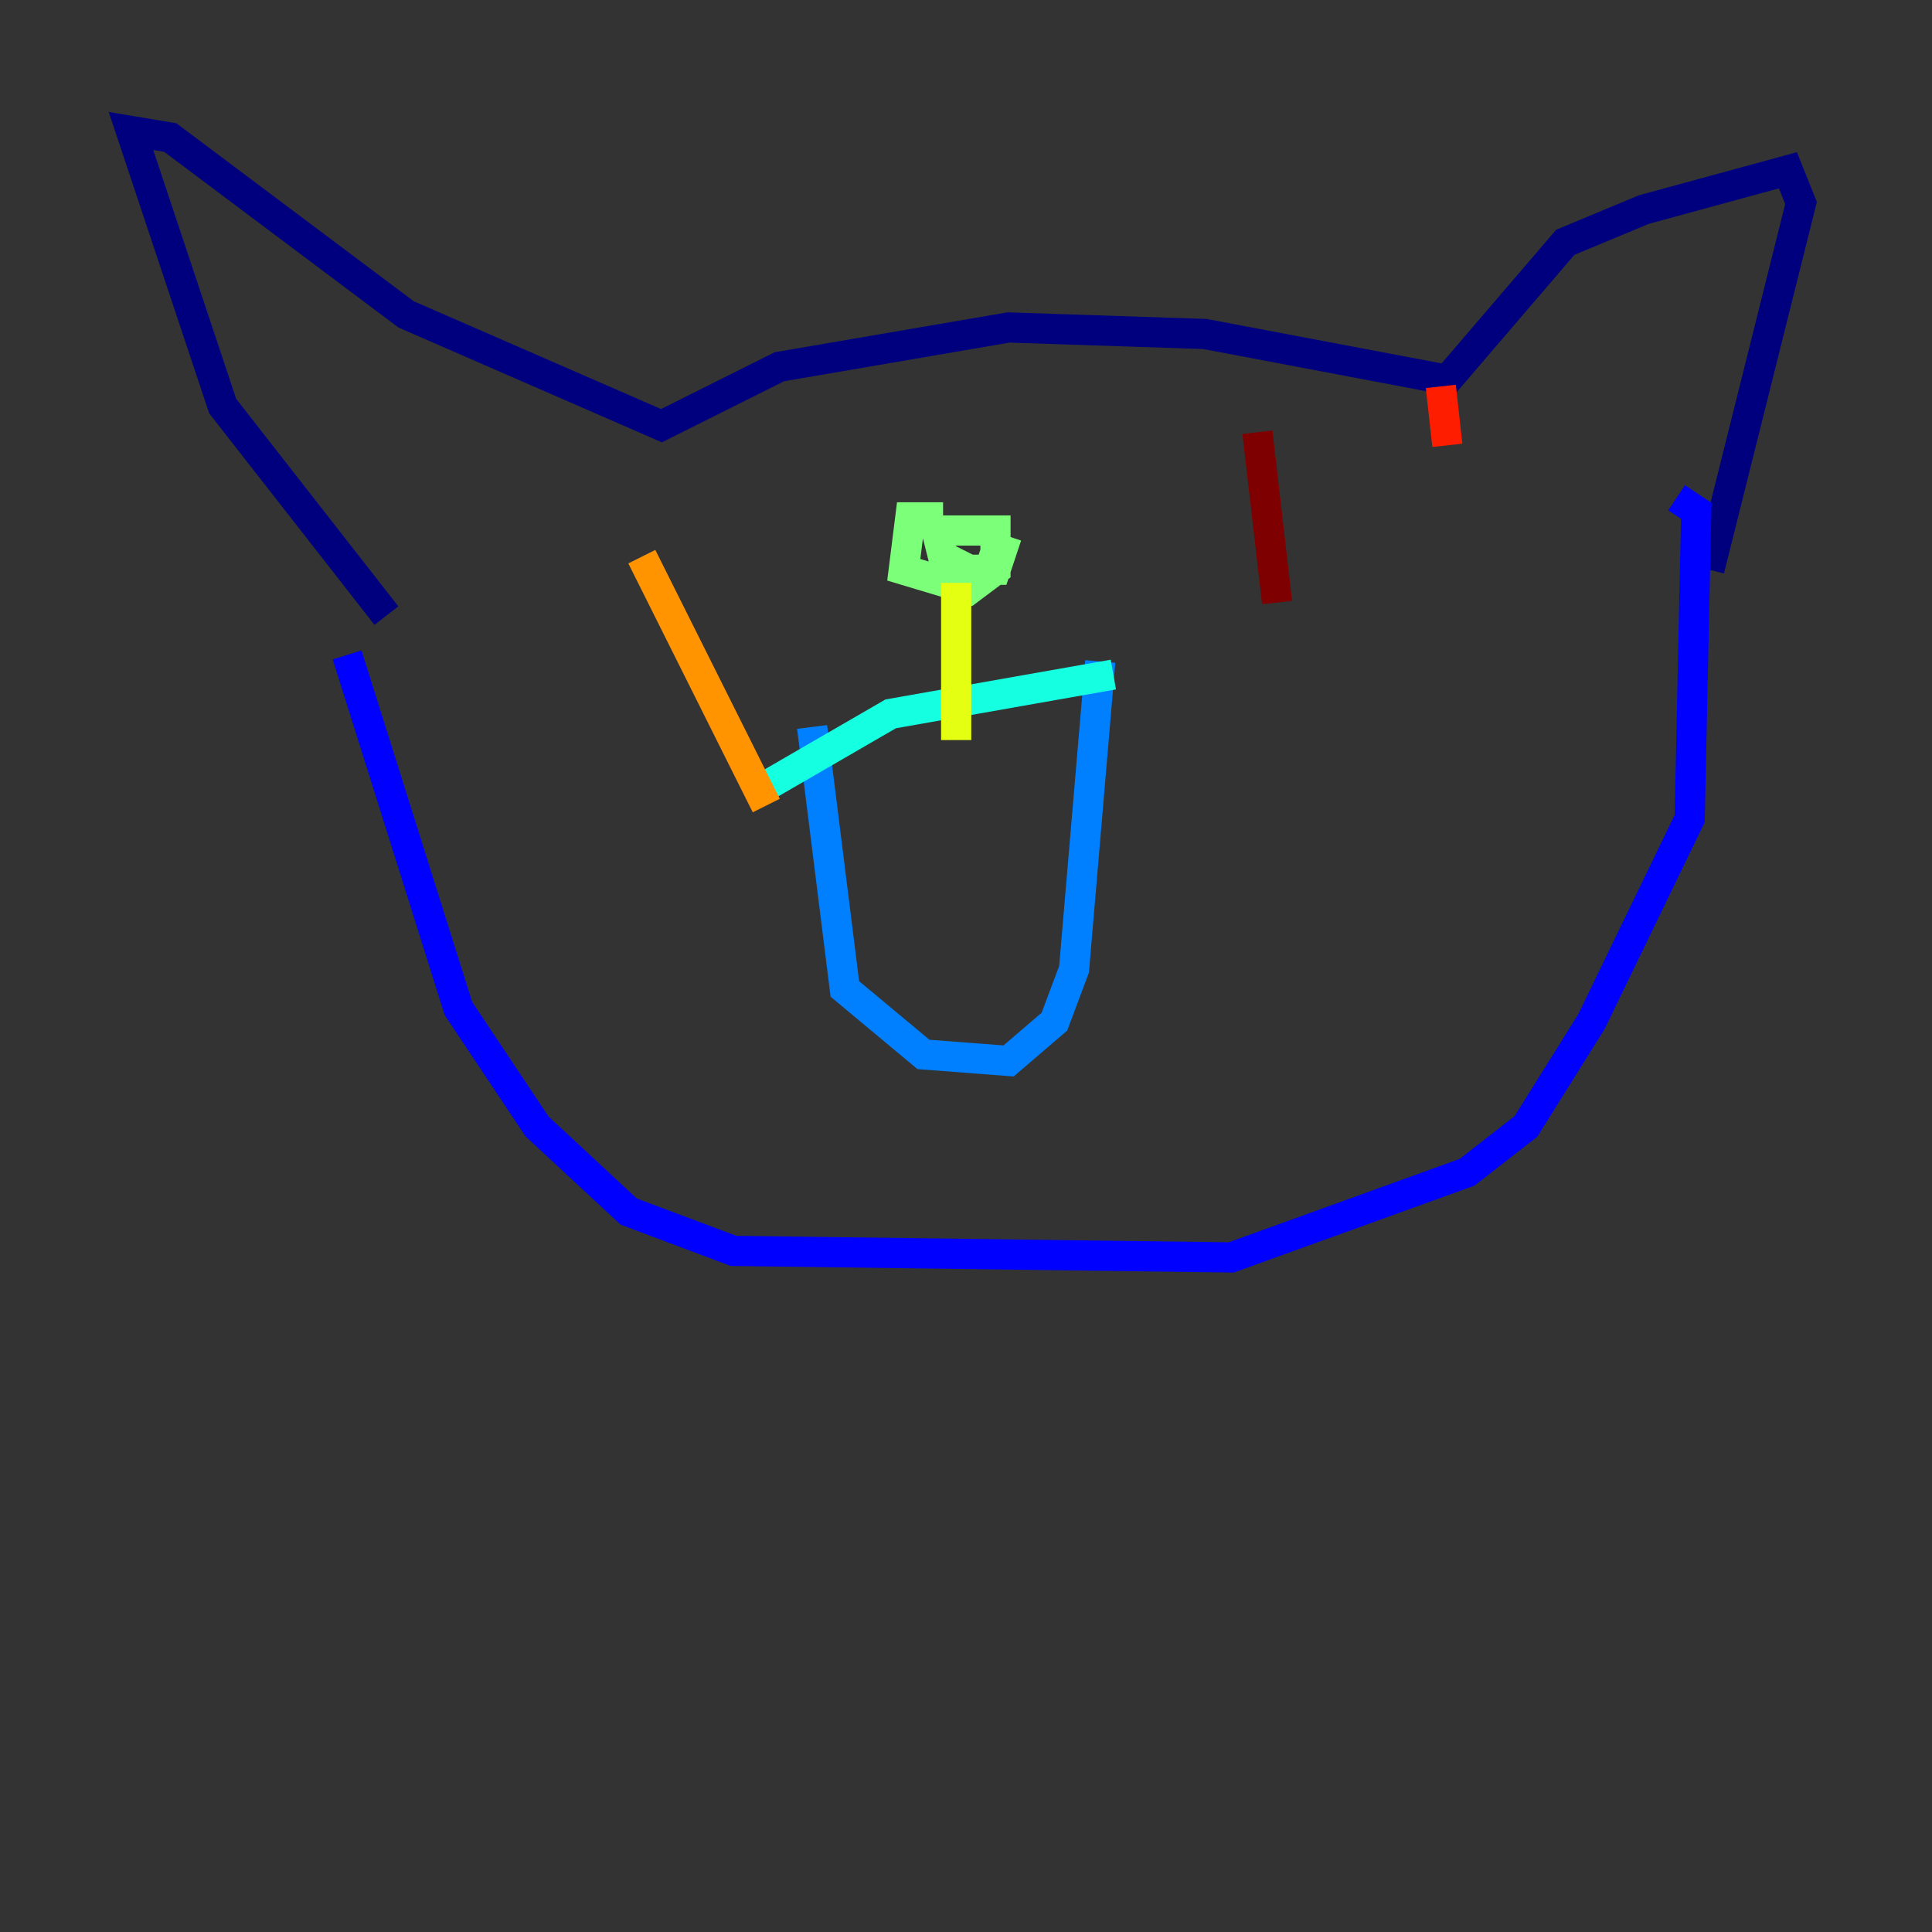 <?xml version="1.0" encoding="utf-8" ?>
<svg baseProfile="tiny" height="128" version="1.2" viewBox="0,0,128,128" width="128" xmlns="http://www.w3.org/2000/svg" xmlns:ev="http://www.w3.org/2001/xml-events" xmlns:xlink="http://www.w3.org/1999/xlink"><rect x="0" y="0" width="128" height="128" fill="#333333" stroke="none"/><defs /><polyline fill="none" points="25.6,40.786 14.752,26.902 8.678,8.678 11.281,9.112 26.902,20.827 43.824,28.203 51.634,24.298 66.82,21.695 79.837,22.129 95.891,25.166 103.702,16.054 108.909,13.885 118.454,11.281 119.322,13.451 113.248,37.749" stroke="#00007f" stroke-width="2" /><polyline fill="none" points="22.997,43.39 30.373,66.82 35.58,74.63 41.654,80.271 48.597,82.875 81.573,83.308 97.193,77.668 101.098,74.63 105.437,67.688 111.946,54.237 112.38,33.844 111.078,32.976" stroke="#0000ff" stroke-width="2" /><polyline fill="none" points="53.803,48.163 55.973,65.519 61.18,69.858 66.82,70.291 69.858,67.688 71.159,64.217 72.895,43.824" stroke="#0080ff" stroke-width="2" /><polyline fill="none" points="50.766,52.068 59.01,47.295 73.763,44.691" stroke="#15ffe1" stroke-width="2" /><polyline fill="none" points="62.481,34.278 60.312,34.278 59.878,37.749 64.217,39.051 65.953,37.749 65.953,35.146 62.047,35.146 62.481,36.881 64.217,37.749 65.953,37.749 66.386,36.447 65.085,36.014" stroke="#7cff79" stroke-width="2" /><polyline fill="none" points="63.349,38.617 63.349,49.031" stroke="#e4ff12" stroke-width="2" /><polyline fill="none" points="42.522,36.881 50.766,53.37" stroke="#ff9400" stroke-width="2" /><polyline fill="none" points="95.458,25.6 95.891,29.505" stroke="#ff1d00" stroke-width="2" /><polyline fill="none" points="83.308,28.637 84.61,39.919" stroke="#7f0000" stroke-width="2" /></svg>